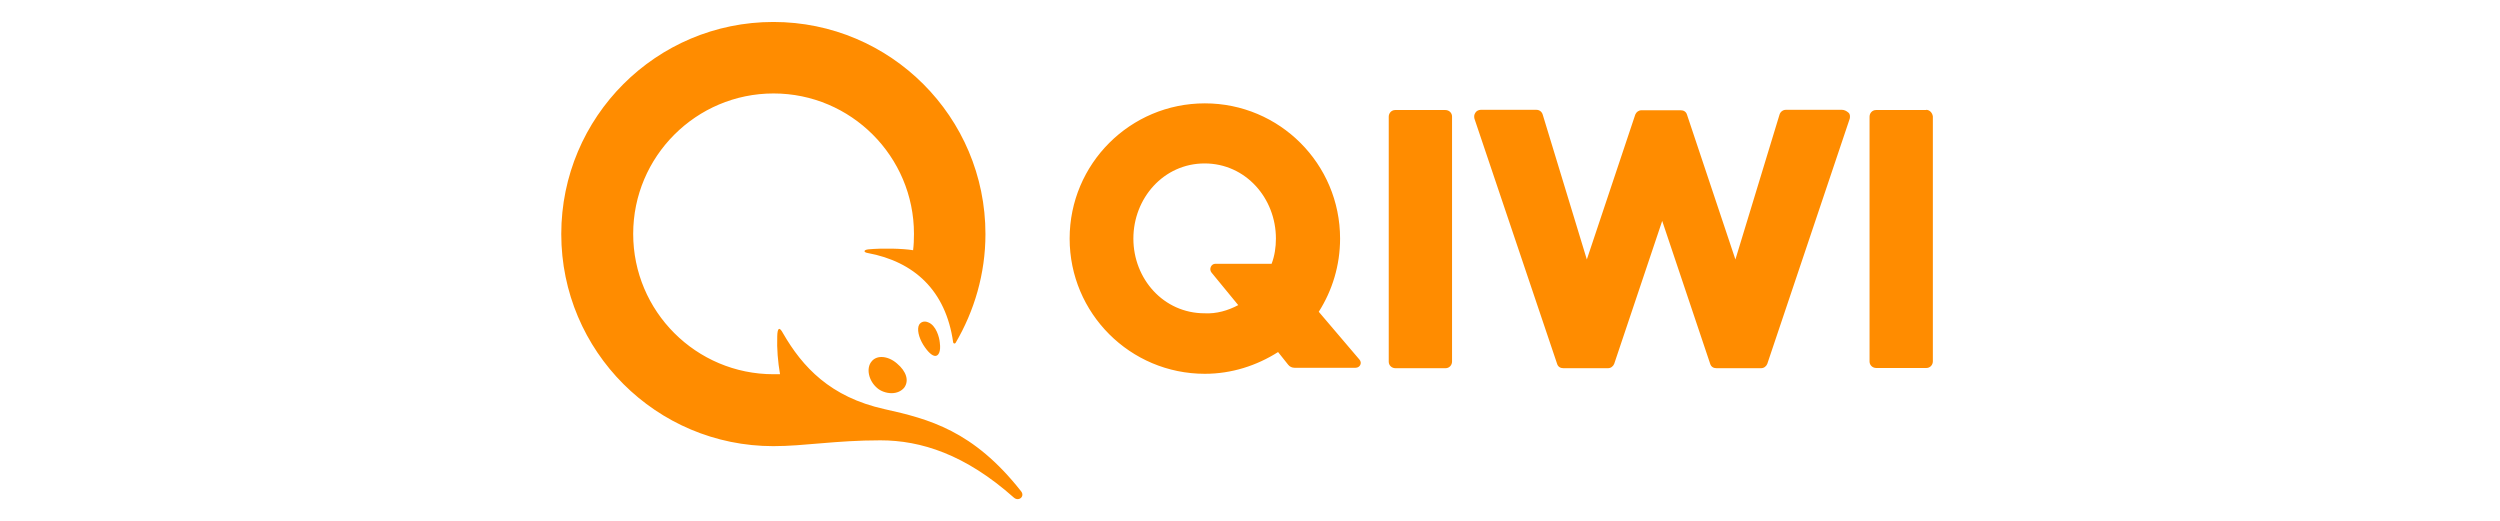 <svg width="240" height="50" viewBox="0 0 240 50" fill="none" xmlns="http://www.w3.org/2000/svg">
<path d="M139.396 11.204V34.706C139.396 35.058 139.128 35.347 138.776 35.347H138.756H133.96C133.609 35.347 133.319 35.078 133.319 34.727V34.706V11.204C133.319 10.852 133.588 10.563 133.939 10.563H133.96H138.756C139.107 10.563 139.396 10.832 139.396 11.183C139.396 11.183 139.396 11.183 139.396 11.204ZM176.831 10.543C177.017 10.543 177.244 10.625 177.472 10.832C177.616 10.977 177.616 11.204 177.575 11.39L169.658 34.934C169.555 35.182 169.327 35.347 169.059 35.347H164.78C164.49 35.347 164.263 35.203 164.18 34.934L159.571 21.209L154.961 34.934C154.858 35.182 154.631 35.347 154.362 35.347H150.083C149.794 35.347 149.566 35.203 149.484 34.934L141.546 11.39C141.505 11.204 141.505 11.018 141.629 10.832C141.732 10.646 141.96 10.543 142.146 10.543H147.499C147.789 10.543 148.016 10.729 148.099 10.997L152.336 24.909L156.987 10.997C157.09 10.749 157.318 10.584 157.586 10.584H161.349C161.638 10.584 161.865 10.729 161.948 10.997L166.599 24.909L170.836 10.997C170.919 10.729 171.167 10.543 171.436 10.543H176.831ZM184.913 10.543C185.244 10.543 185.512 10.832 185.554 11.183V34.686C185.554 35.037 185.285 35.327 184.934 35.327H184.913H180.117C179.766 35.327 179.477 35.058 179.477 34.706V34.686V11.204C179.477 10.852 179.745 10.563 180.097 10.563H180.117H184.913V10.543ZM130.508 34.52C130.797 34.851 130.549 35.306 130.136 35.306H124.266C124.038 35.306 123.811 35.203 123.666 35.016L122.695 33.797C120.648 35.099 118.23 35.885 115.667 35.885C108.494 35.885 102.685 30.076 102.685 22.904C102.685 15.731 108.494 9.922 115.667 9.922C122.839 9.922 128.648 15.731 128.648 22.904C128.648 25.467 127.904 27.885 126.601 29.931L130.508 34.52ZM89.105 30.944C89.87 31.234 90.18 32.391 90.221 32.887C90.345 33.797 90.076 34.169 89.787 34.169C89.498 34.169 89.084 33.818 88.629 33.094C88.195 32.391 88.009 31.585 88.237 31.172C88.402 30.903 88.733 30.779 89.105 30.944ZM84.619 34.272C85.095 34.272 85.632 34.479 86.108 34.892C87.017 35.657 87.286 36.546 86.81 37.208C86.542 37.538 86.108 37.745 85.591 37.745C85.095 37.745 84.557 37.559 84.206 37.249C83.379 36.546 83.131 35.347 83.668 34.706C83.875 34.438 84.206 34.272 84.619 34.272ZM74.243 42.83C62.998 42.83 53.882 33.714 53.882 22.469C53.882 11.225 62.998 2.109 74.243 2.109C85.487 2.109 94.603 11.225 94.603 22.469C94.603 26.294 93.528 29.869 91.73 32.929C91.668 33.011 91.523 32.991 91.503 32.867C90.8 27.864 87.741 25.115 83.296 24.288C82.904 24.226 82.862 23.999 83.358 23.937C84.723 23.813 86.645 23.854 87.658 24.02C87.72 23.524 87.741 22.986 87.741 22.449C87.741 15.028 81.705 8.972 74.263 8.972C66.843 8.972 60.786 15.007 60.786 22.449C60.786 29.89 66.822 35.926 74.263 35.926H74.883C74.677 34.727 74.573 33.508 74.615 32.288C74.635 31.461 74.822 31.337 75.173 31.998C77.033 35.223 79.7 38.117 84.909 39.275C89.167 40.225 93.425 41.321 98.014 47.15C98.427 47.646 97.807 48.184 97.332 47.77C92.66 43.615 88.402 42.272 84.516 42.272C80.196 42.272 77.24 42.83 74.243 42.83ZM118.87 29.291L116.307 26.169C116.039 25.839 116.266 25.322 116.679 25.322H122.074C122.364 24.578 122.488 23.73 122.488 22.904C122.488 19.038 119.594 15.69 115.646 15.69C111.698 15.69 108.804 19.038 108.804 22.904C108.804 26.769 111.698 30.076 115.646 30.076C116.783 30.138 117.899 29.808 118.87 29.291Z" fill="#FF8C00"/>
</svg>
